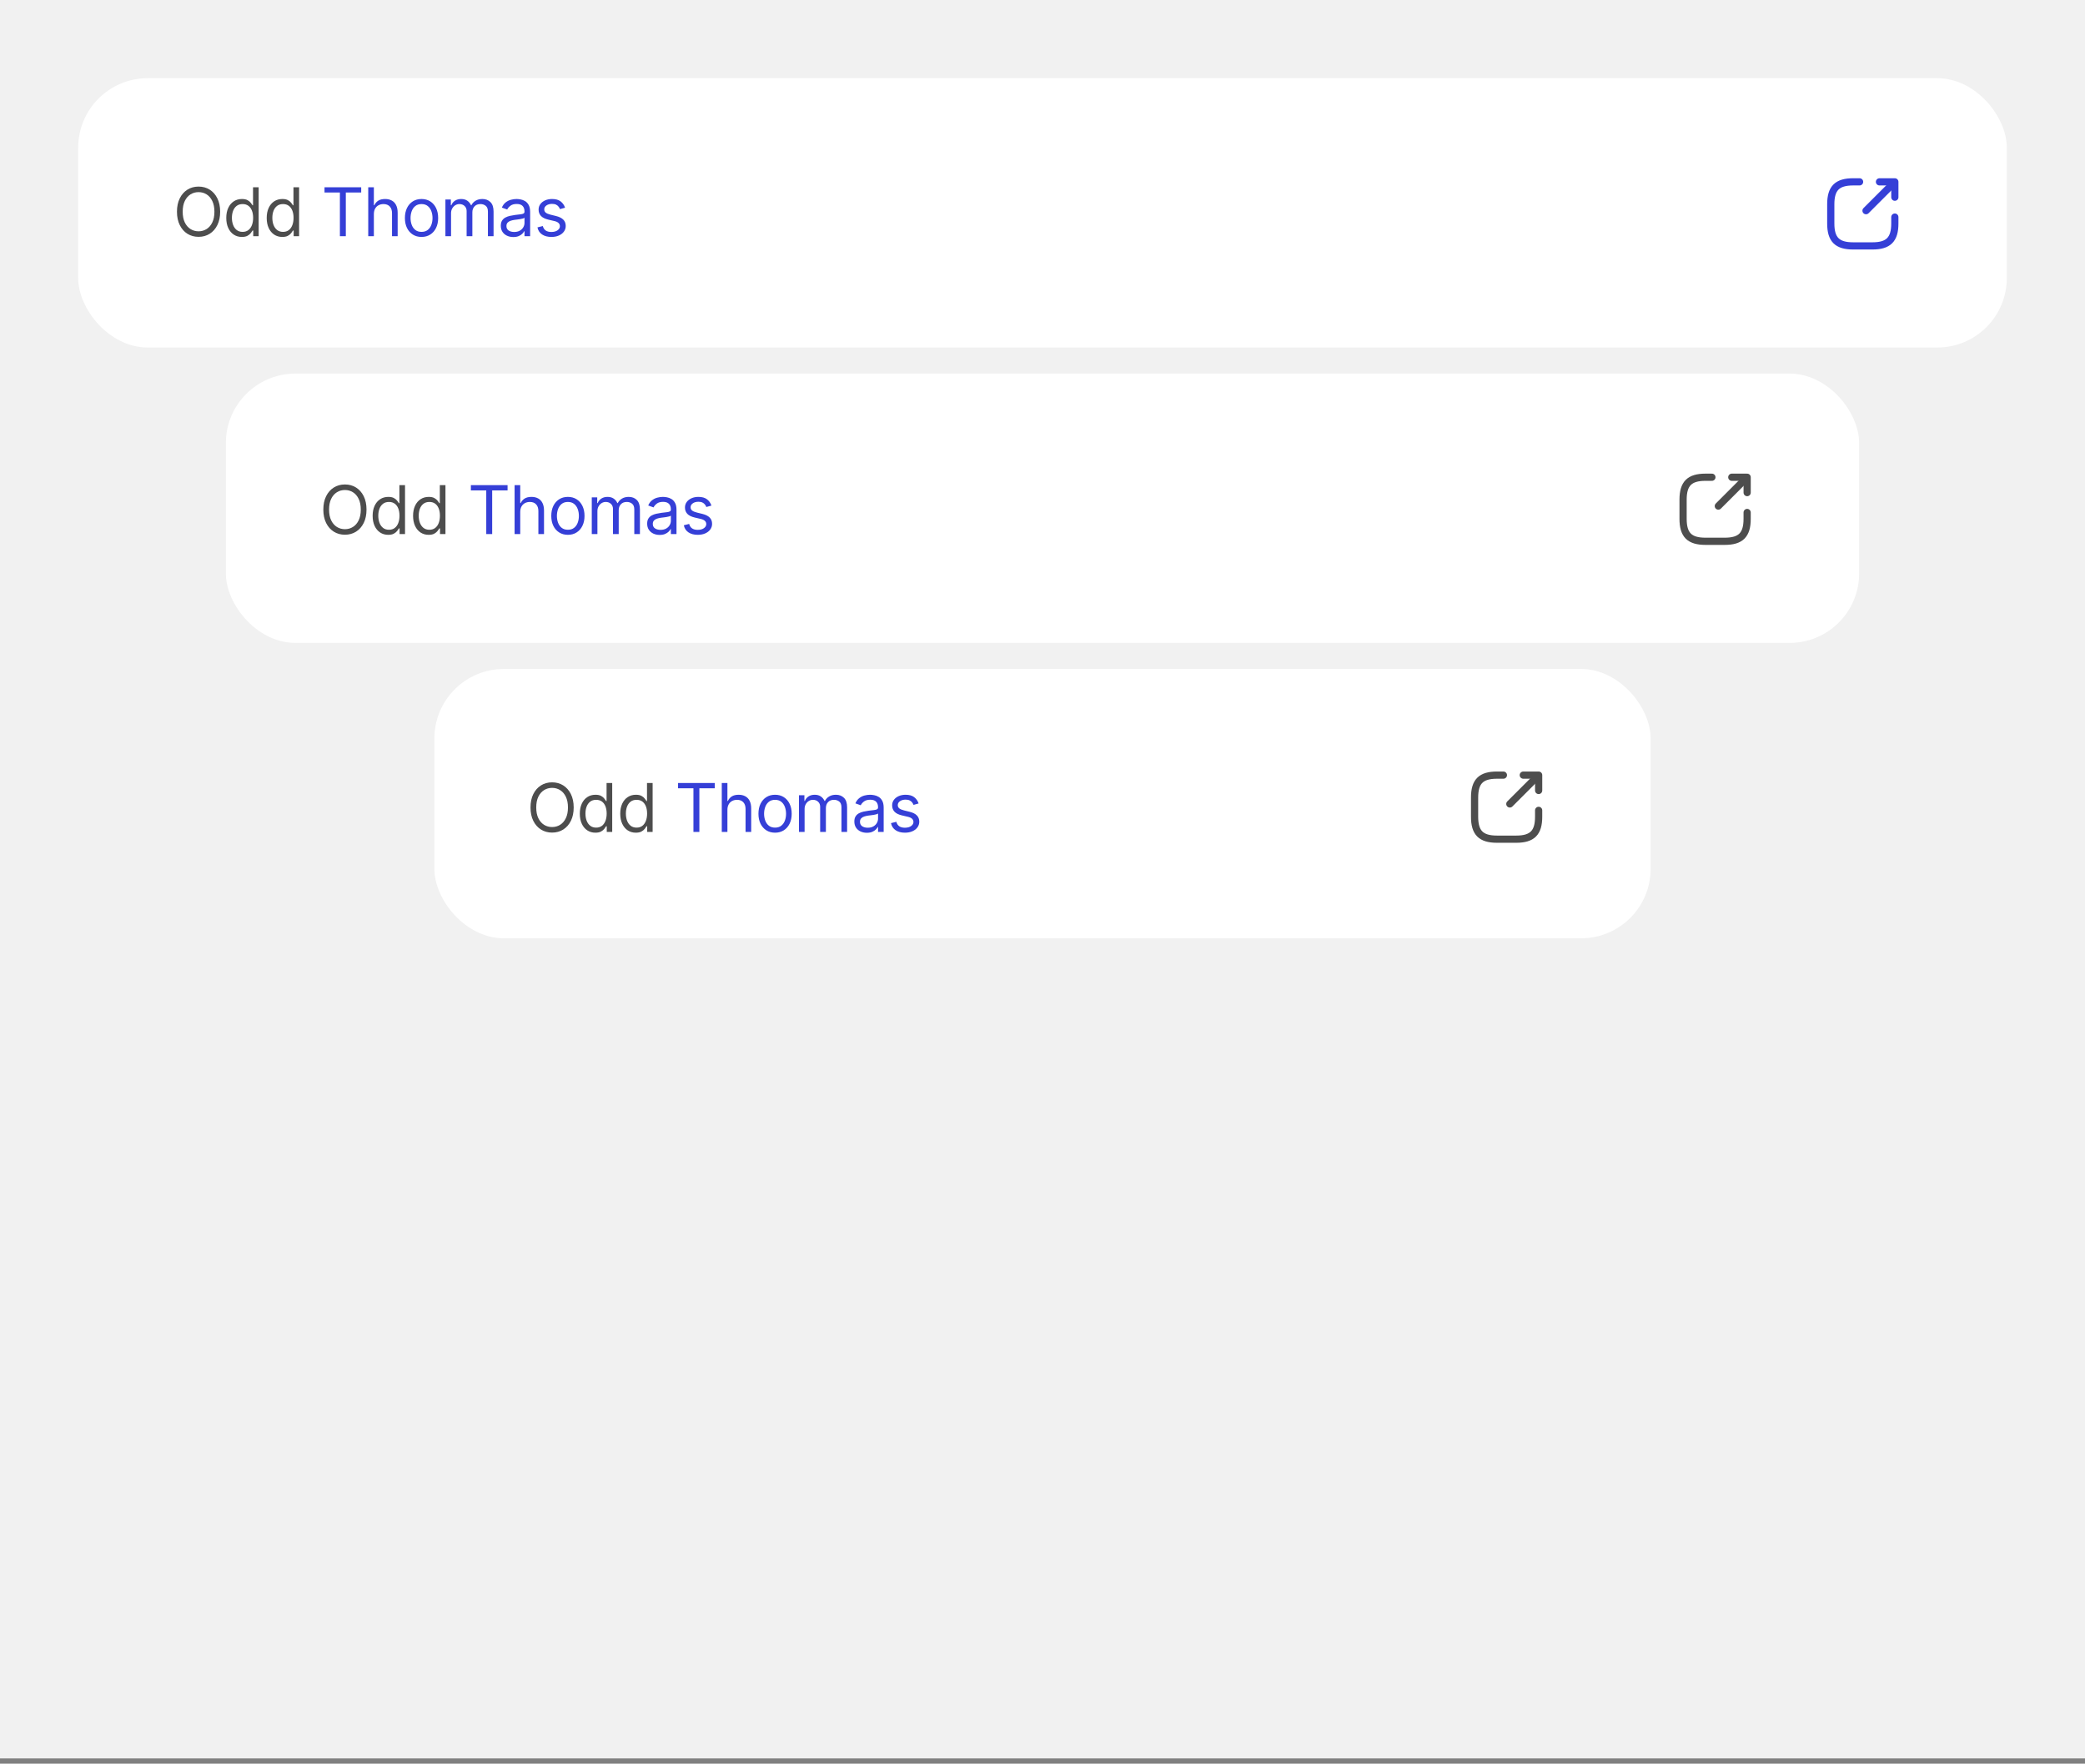 <svg width="240" height="203" viewBox="0 0 240 203" fill="none" xmlns="http://www.w3.org/2000/svg">
<rect x="0" y="0" width="240" height="203" fill="#808080" stroke="none"/>
<rect width="240" height="202.396" fill="#F1F1F1"/>
<rect x="9" y="9" width="222" height="31" rx="8" fill="white"/>
<path d="M25.341 24.368C25.341 24.962 25.233 25.475 25.019 25.908C24.805 26.34 24.511 26.674 24.137 26.909C23.763 27.143 23.336 27.261 22.855 27.261C22.375 27.261 21.948 27.143 21.574 26.909C21.2 26.674 20.906 26.34 20.692 25.908C20.477 25.475 20.37 24.962 20.37 24.368C20.37 23.774 20.477 23.261 20.692 22.829C20.906 22.396 21.2 22.063 21.574 21.828C21.948 21.593 22.375 21.476 22.855 21.476C23.336 21.476 23.763 21.593 24.137 21.828C24.511 22.063 24.805 22.396 25.019 22.829C25.233 23.261 25.341 23.774 25.341 24.368ZM24.681 24.368C24.681 23.881 24.599 23.469 24.436 23.134C24.275 22.799 24.056 22.545 23.779 22.372C23.504 22.2 23.196 22.114 22.855 22.114C22.515 22.114 22.206 22.2 21.929 22.372C21.654 22.545 21.435 22.799 21.272 23.134C21.11 23.469 21.03 23.881 21.03 24.368C21.03 24.856 21.11 25.267 21.272 25.603C21.435 25.938 21.654 26.192 21.929 26.364C22.206 26.537 22.515 26.623 22.855 26.623C23.196 26.623 23.504 26.537 23.779 26.364C24.056 26.192 24.275 25.938 24.436 25.603C24.599 25.267 24.681 24.856 24.681 24.368ZM27.839 27.272C27.487 27.272 27.176 27.183 26.907 27.005C26.637 26.825 26.427 26.572 26.275 26.246C26.122 25.918 26.046 25.53 26.046 25.083C26.046 24.64 26.122 24.255 26.275 23.928C26.427 23.602 26.638 23.35 26.91 23.172C27.181 22.995 27.494 22.906 27.85 22.906C28.125 22.906 28.342 22.952 28.502 23.043C28.663 23.133 28.786 23.236 28.87 23.351C28.956 23.465 29.023 23.558 29.071 23.631H29.126V21.553H29.774V27.184H29.148V26.535H29.071C29.023 26.612 28.955 26.709 28.867 26.826C28.779 26.942 28.654 27.045 28.491 27.137C28.327 27.227 28.11 27.272 27.839 27.272ZM27.927 26.689C28.187 26.689 28.407 26.621 28.587 26.485C28.766 26.348 28.903 26.158 28.996 25.916C29.09 25.672 29.137 25.391 29.137 25.072C29.137 24.757 29.091 24.481 28.999 24.245C28.907 24.006 28.772 23.821 28.592 23.689C28.413 23.555 28.191 23.489 27.927 23.489C27.652 23.489 27.423 23.559 27.24 23.7C27.058 23.84 26.922 24.029 26.83 24.269C26.74 24.508 26.695 24.775 26.695 25.072C26.695 25.373 26.741 25.646 26.833 25.891C26.926 26.135 27.064 26.329 27.245 26.474C27.428 26.617 27.656 26.689 27.927 26.689ZM32.493 27.272C32.141 27.272 31.83 27.183 31.561 27.005C31.291 26.825 31.08 26.572 30.928 26.246C30.776 25.918 30.7 25.53 30.7 25.083C30.7 24.64 30.776 24.255 30.928 23.928C31.08 23.602 31.292 23.35 31.563 23.172C31.835 22.995 32.148 22.906 32.504 22.906C32.779 22.906 32.996 22.952 33.155 23.043C33.316 23.133 33.439 23.236 33.524 23.351C33.61 23.465 33.677 23.558 33.724 23.631H33.779V21.553H34.428V27.184H33.801V26.535H33.724C33.677 26.612 33.609 26.709 33.521 26.826C33.433 26.942 33.307 27.045 33.144 27.137C32.981 27.227 32.764 27.272 32.493 27.272ZM32.581 26.689C32.841 26.689 33.061 26.621 33.24 26.485C33.42 26.348 33.557 26.158 33.65 25.916C33.743 25.672 33.79 25.391 33.79 25.072C33.79 24.757 33.744 24.481 33.653 24.245C33.561 24.006 33.425 23.821 33.246 23.689C33.066 23.555 32.844 23.489 32.581 23.489C32.306 23.489 32.077 23.559 31.893 23.7C31.712 23.84 31.575 24.029 31.484 24.269C31.394 24.508 31.349 24.775 31.349 25.072C31.349 25.373 31.395 25.646 31.486 25.891C31.58 26.135 31.717 26.329 31.899 26.474C32.082 26.617 32.309 26.689 32.581 26.689Z" fill="#4D4D4D"/>
<path d="M37.354 22.158V21.553H41.577V22.158H39.807V27.184H39.125V22.158H37.354ZM43.035 24.643V27.184H42.387V21.553H43.035V23.62H43.09C43.189 23.402 43.338 23.229 43.536 23.101C43.736 22.971 44.001 22.906 44.333 22.906C44.621 22.906 44.873 22.963 45.089 23.079C45.305 23.193 45.473 23.368 45.592 23.604C45.713 23.839 45.774 24.137 45.774 24.5V27.184H45.125V24.544C45.125 24.209 45.038 23.95 44.864 23.766C44.691 23.581 44.452 23.489 44.146 23.489C43.934 23.489 43.743 23.534 43.574 23.623C43.407 23.713 43.276 23.844 43.178 24.016C43.083 24.189 43.035 24.398 43.035 24.643ZM48.521 27.272C48.14 27.272 47.806 27.181 47.518 26.999C47.232 26.818 47.008 26.564 46.847 26.238C46.688 25.912 46.608 25.53 46.608 25.094C46.608 24.654 46.688 24.27 46.847 23.942C47.008 23.614 47.232 23.359 47.518 23.178C47.806 22.997 48.14 22.906 48.521 22.906C48.903 22.906 49.236 22.997 49.522 23.178C49.81 23.359 50.033 23.614 50.193 23.942C50.354 24.27 50.435 24.654 50.435 25.094C50.435 25.53 50.354 25.912 50.193 26.238C50.033 26.564 49.81 26.818 49.522 26.999C49.236 27.181 48.903 27.272 48.521 27.272ZM48.521 26.689C48.811 26.689 49.049 26.614 49.236 26.466C49.423 26.318 49.562 26.122 49.651 25.88C49.741 25.639 49.786 25.376 49.786 25.094C49.786 24.812 49.741 24.549 49.651 24.305C49.562 24.061 49.423 23.864 49.236 23.714C49.049 23.564 48.811 23.489 48.521 23.489C48.232 23.489 47.994 23.564 47.807 23.714C47.62 23.864 47.481 24.061 47.392 24.305C47.302 24.549 47.257 24.812 47.257 25.094C47.257 25.376 47.302 25.639 47.392 25.88C47.481 26.122 47.62 26.318 47.807 26.466C47.994 26.614 48.232 26.689 48.521 26.689ZM51.27 27.184V22.961H51.897V23.62H51.952C52.04 23.395 52.182 23.22 52.378 23.095C52.575 22.969 52.81 22.906 53.085 22.906C53.364 22.906 53.596 22.969 53.781 23.095C53.968 23.22 54.113 23.395 54.218 23.62H54.262C54.37 23.402 54.532 23.229 54.748 23.101C54.965 22.971 55.224 22.906 55.526 22.906C55.904 22.906 56.213 23.024 56.453 23.26C56.693 23.495 56.813 23.861 56.813 24.357V27.184H56.164V24.357C56.164 24.046 56.079 23.823 55.908 23.689C55.738 23.555 55.537 23.489 55.306 23.489C55.01 23.489 54.779 23.578 54.616 23.758C54.453 23.936 54.372 24.161 54.372 24.434V27.184H53.712V24.291C53.712 24.051 53.634 23.858 53.478 23.711C53.322 23.563 53.122 23.489 52.876 23.489C52.707 23.489 52.55 23.534 52.403 23.623C52.258 23.713 52.141 23.838 52.051 23.997C51.963 24.155 51.919 24.337 51.919 24.544V27.184H51.27ZM59.087 27.283C58.82 27.283 58.577 27.232 58.359 27.131C58.141 27.029 57.967 26.881 57.839 26.689C57.711 26.494 57.647 26.26 57.647 25.985C57.647 25.743 57.694 25.547 57.789 25.397C57.885 25.244 58.012 25.125 58.172 25.039C58.331 24.953 58.507 24.889 58.7 24.847C58.894 24.803 59.089 24.768 59.285 24.742C59.542 24.709 59.75 24.684 59.909 24.668C60.071 24.65 60.188 24.619 60.261 24.577C60.336 24.535 60.374 24.462 60.374 24.357V24.335C60.374 24.064 60.3 23.853 60.151 23.703C60.005 23.553 59.782 23.478 59.483 23.478C59.173 23.478 58.93 23.545 58.755 23.681C58.578 23.817 58.455 23.962 58.383 24.115L57.767 23.895C57.877 23.639 58.024 23.439 58.207 23.296C58.392 23.151 58.594 23.05 58.812 22.994C59.032 22.935 59.248 22.906 59.461 22.906C59.597 22.906 59.752 22.922 59.928 22.955C60.106 22.986 60.278 23.051 60.443 23.15C60.609 23.249 60.748 23.399 60.858 23.599C60.968 23.798 61.023 24.066 61.023 24.401V27.184H60.374V26.612H60.341C60.297 26.703 60.224 26.801 60.121 26.906C60.018 27.01 59.882 27.099 59.711 27.173C59.541 27.246 59.333 27.283 59.087 27.283ZM59.186 26.7C59.443 26.7 59.659 26.649 59.835 26.549C60.013 26.448 60.147 26.318 60.236 26.158C60.328 25.999 60.374 25.831 60.374 25.655V25.061C60.346 25.094 60.286 25.124 60.192 25.152C60.101 25.177 59.994 25.201 59.873 25.221C59.754 25.239 59.638 25.255 59.524 25.27C59.413 25.283 59.322 25.294 59.252 25.303C59.084 25.325 58.926 25.361 58.779 25.41C58.634 25.458 58.517 25.53 58.427 25.628C58.339 25.723 58.295 25.853 58.295 26.018C58.295 26.243 58.379 26.414 58.545 26.529C58.714 26.643 58.928 26.7 59.186 26.7ZM65.043 23.907L64.46 24.071C64.424 23.974 64.37 23.88 64.298 23.788C64.228 23.695 64.133 23.618 64.012 23.557C63.891 23.497 63.736 23.467 63.548 23.467C63.289 23.467 63.074 23.526 62.902 23.645C62.731 23.763 62.646 23.912 62.646 24.093C62.646 24.255 62.705 24.382 62.822 24.476C62.939 24.569 63.122 24.647 63.372 24.709L63.998 24.863C64.376 24.955 64.657 25.095 64.843 25.284C65.028 25.471 65.12 25.712 65.12 26.007C65.12 26.249 65.051 26.465 64.911 26.656C64.774 26.846 64.581 26.997 64.334 27.107C64.087 27.217 63.799 27.272 63.471 27.272C63.04 27.272 62.684 27.178 62.401 26.991C62.119 26.804 61.94 26.531 61.865 26.172L62.481 26.018C62.54 26.245 62.651 26.416 62.814 26.529C62.978 26.643 63.194 26.7 63.46 26.7C63.762 26.7 64.002 26.636 64.18 26.507C64.36 26.377 64.449 26.221 64.449 26.04C64.449 25.893 64.398 25.77 64.295 25.672C64.193 25.571 64.035 25.495 63.823 25.446L63.119 25.281C62.732 25.189 62.448 25.047 62.267 24.855C62.087 24.661 61.997 24.418 61.997 24.126C61.997 23.888 62.064 23.677 62.198 23.494C62.333 23.311 62.518 23.167 62.75 23.062C62.985 22.958 63.251 22.906 63.548 22.906C63.965 22.906 64.294 22.997 64.532 23.181C64.772 23.364 64.942 23.606 65.043 23.907Z" fill="#353FD7"/>
<path d="M214.793 24.249L217.816 21.226" stroke="#353FD7" stroke-width="0.829" stroke-linecap="round" stroke-linejoin="round"/>
<path d="M218.111 22.7V20.931H216.342" stroke="#353FD7" stroke-width="0.829" stroke-linecap="round" stroke-linejoin="round"/>
<path d="M214.054 20.931H213.317C211.474 20.931 210.736 21.668 210.736 23.511V25.723C210.736 27.567 211.474 28.304 213.317 28.304H215.529C217.372 28.304 218.11 27.567 218.11 25.723V24.986" stroke="#353FD7" stroke-width="0.829" stroke-linecap="round" stroke-linejoin="round"/>
<rect x="26" y="43" width="188" height="31" rx="8" fill="white"/>
<path d="M42.188 58.656C42.188 59.249 42.081 59.763 41.867 60.195C41.652 60.628 41.358 60.961 40.984 61.196C40.61 61.43 40.183 61.548 39.703 61.548C39.223 61.548 38.796 61.43 38.422 61.196C38.048 60.961 37.754 60.628 37.539 60.195C37.325 59.763 37.218 59.249 37.218 58.656C37.218 58.062 37.325 57.548 37.539 57.116C37.754 56.683 38.048 56.35 38.422 56.115C38.796 55.88 39.223 55.763 39.703 55.763C40.183 55.763 40.61 55.88 40.984 56.115C41.358 56.35 41.652 56.683 41.867 57.116C42.081 57.548 42.188 58.062 42.188 58.656ZM41.529 58.656C41.529 58.168 41.447 57.756 41.284 57.421C41.123 57.086 40.904 56.832 40.627 56.66C40.352 56.487 40.044 56.401 39.703 56.401C39.362 56.401 39.053 56.487 38.777 56.66C38.502 56.832 38.283 57.086 38.12 57.421C37.958 57.756 37.878 58.168 37.878 58.656C37.878 59.143 37.958 59.554 38.12 59.89C38.283 60.225 38.502 60.479 38.777 60.651C39.053 60.824 39.362 60.91 39.703 60.91C40.044 60.91 40.352 60.824 40.627 60.651C40.904 60.479 41.123 60.225 41.284 59.89C41.447 59.554 41.529 59.143 41.529 58.656ZM44.687 61.559C44.335 61.559 44.024 61.47 43.755 61.292C43.485 61.112 43.274 60.859 43.122 60.533C42.97 60.205 42.894 59.818 42.894 59.37C42.894 58.927 42.97 58.542 43.122 58.216C43.274 57.889 43.486 57.637 43.757 57.459C44.029 57.282 44.342 57.193 44.698 57.193C44.972 57.193 45.19 57.239 45.349 57.33C45.511 57.42 45.633 57.523 45.718 57.638C45.804 57.752 45.871 57.845 45.918 57.919H45.973V55.84H46.622V61.471H45.995V60.822H45.918C45.871 60.899 45.803 60.996 45.715 61.113C45.627 61.229 45.501 61.332 45.338 61.424C45.175 61.514 44.958 61.559 44.687 61.559ZM44.775 60.976C45.035 60.976 45.255 60.908 45.434 60.772C45.614 60.635 45.751 60.445 45.844 60.203C45.938 59.959 45.984 59.678 45.984 59.359C45.984 59.044 45.938 58.768 45.847 58.532C45.755 58.294 45.62 58.108 45.44 57.976C45.26 57.843 45.038 57.776 44.775 57.776C44.5 57.776 44.271 57.846 44.087 57.987C43.906 58.127 43.769 58.316 43.678 58.556C43.588 58.795 43.543 59.062 43.543 59.359C43.543 59.66 43.589 59.933 43.68 60.178C43.774 60.422 43.911 60.617 44.093 60.761C44.276 60.904 44.503 60.976 44.775 60.976ZM49.34 61.559C48.988 61.559 48.678 61.47 48.408 61.292C48.139 61.112 47.928 60.859 47.776 60.533C47.624 60.205 47.548 59.818 47.548 59.37C47.548 58.927 47.624 58.542 47.776 58.216C47.928 57.889 48.14 57.637 48.411 57.459C48.682 57.282 48.996 57.193 49.351 57.193C49.626 57.193 49.843 57.239 50.003 57.33C50.164 57.42 50.287 57.523 50.371 57.638C50.457 57.752 50.524 57.845 50.572 57.919H50.627V55.84H51.276V61.471H50.649V60.822H50.572C50.524 60.899 50.456 60.996 50.368 61.113C50.281 61.229 50.155 61.332 49.992 61.424C49.829 61.514 49.611 61.559 49.34 61.559ZM49.428 60.976C49.688 60.976 49.908 60.908 50.088 60.772C50.268 60.635 50.404 60.445 50.498 60.203C50.591 59.959 50.638 59.678 50.638 59.359C50.638 59.044 50.592 58.768 50.5 58.532C50.409 58.294 50.273 58.108 50.093 57.976C49.914 57.843 49.692 57.776 49.428 57.776C49.153 57.776 48.924 57.846 48.741 57.987C48.559 58.127 48.423 58.316 48.331 58.556C48.242 58.795 48.197 59.062 48.197 59.359C48.197 59.66 48.242 59.933 48.334 60.178C48.428 60.422 48.565 60.617 48.746 60.761C48.93 60.904 49.157 60.976 49.428 60.976Z" fill="#4D4D4D"/>
<path d="M54.202 56.445V55.84H58.425V56.445H56.654V61.471H55.972V56.445H54.202ZM59.883 58.93V61.471H59.234V55.84H59.883V57.908H59.938C60.037 57.69 60.185 57.516 60.383 57.388C60.583 57.258 60.849 57.193 61.181 57.193C61.468 57.193 61.721 57.251 61.937 57.366C62.153 57.48 62.321 57.655 62.44 57.891C62.561 58.126 62.621 58.425 62.621 58.787V61.471H61.972V58.831C61.972 58.496 61.886 58.237 61.711 58.053C61.539 57.868 61.3 57.776 60.994 57.776C60.781 57.776 60.591 57.821 60.422 57.91C60.255 58 60.123 58.131 60.026 58.303C59.931 58.476 59.883 58.685 59.883 58.93ZM65.369 61.559C64.988 61.559 64.653 61.468 64.366 61.286C64.08 61.105 63.856 60.851 63.695 60.525C63.535 60.199 63.456 59.818 63.456 59.381C63.456 58.941 63.535 58.557 63.695 58.229C63.856 57.901 64.08 57.647 64.366 57.465C64.653 57.284 64.988 57.193 65.369 57.193C65.75 57.193 66.084 57.284 66.37 57.465C66.658 57.647 66.881 57.901 67.041 58.229C67.202 58.557 67.283 58.941 67.283 59.381C67.283 59.818 67.202 60.199 67.041 60.525C66.881 60.851 66.658 61.105 66.37 61.286C66.084 61.468 65.75 61.559 65.369 61.559ZM65.369 60.976C65.659 60.976 65.897 60.902 66.084 60.753C66.271 60.605 66.409 60.41 66.499 60.168C66.589 59.926 66.634 59.663 66.634 59.381C66.634 59.099 66.589 58.836 66.499 58.592C66.409 58.349 66.271 58.151 66.084 58.001C65.897 57.851 65.659 57.776 65.369 57.776C65.079 57.776 64.841 57.851 64.654 58.001C64.467 58.151 64.329 58.349 64.239 58.592C64.149 58.836 64.104 59.099 64.104 59.381C64.104 59.663 64.149 59.926 64.239 60.168C64.329 60.41 64.467 60.605 64.654 60.753C64.841 60.902 65.079 60.976 65.369 60.976ZM68.118 61.471V57.248H68.745V57.908H68.8C68.888 57.682 69.03 57.507 69.226 57.383C69.422 57.256 69.658 57.193 69.933 57.193C70.211 57.193 70.443 57.256 70.628 57.383C70.815 57.507 70.961 57.682 71.065 57.908H71.109C71.218 57.69 71.38 57.516 71.596 57.388C71.812 57.258 72.072 57.193 72.374 57.193C72.752 57.193 73.06 57.311 73.3 57.547C73.541 57.782 73.661 58.148 73.661 58.645V61.471H73.012V58.645C73.012 58.333 72.927 58.11 72.756 57.976C72.586 57.843 72.385 57.776 72.154 57.776C71.857 57.776 71.627 57.865 71.464 58.045C71.301 58.223 71.219 58.448 71.219 58.721V61.471H70.559V58.578C70.559 58.338 70.482 58.145 70.326 57.998C70.17 57.85 69.969 57.776 69.724 57.776C69.555 57.776 69.397 57.821 69.251 57.91C69.106 58 68.989 58.125 68.899 58.284C68.811 58.442 68.767 58.624 68.767 58.831V61.471H68.118ZM75.935 61.57C75.667 61.57 75.424 61.519 75.206 61.419C74.988 61.316 74.815 61.168 74.687 60.976C74.558 60.782 74.494 60.547 74.494 60.272C74.494 60.03 74.542 59.834 74.637 59.684C74.733 59.532 74.86 59.412 75.019 59.326C75.179 59.24 75.355 59.176 75.547 59.134C75.741 59.09 75.937 59.055 76.133 59.029C76.389 58.996 76.597 58.972 76.757 58.955C76.918 58.937 77.035 58.907 77.109 58.864C77.184 58.822 77.222 58.749 77.222 58.645V58.623C77.222 58.351 77.147 58.14 76.999 57.99C76.852 57.84 76.629 57.765 76.331 57.765C76.021 57.765 75.778 57.833 75.602 57.968C75.426 58.104 75.302 58.249 75.231 58.403L74.615 58.183C74.725 57.926 74.872 57.726 75.055 57.583C75.24 57.438 75.442 57.338 75.66 57.281C75.88 57.222 76.096 57.193 76.309 57.193C76.444 57.193 76.6 57.209 76.776 57.242C76.954 57.273 77.125 57.339 77.29 57.438C77.457 57.536 77.595 57.686 77.705 57.886C77.815 58.085 77.87 58.353 77.87 58.688V61.471H77.222V60.899H77.189C77.144 60.99 77.071 61.089 76.969 61.193C76.866 61.297 76.729 61.386 76.559 61.46C76.388 61.533 76.18 61.57 75.935 61.57ZM76.034 60.987C76.29 60.987 76.507 60.936 76.683 60.836C76.86 60.735 76.994 60.605 77.084 60.445C77.176 60.286 77.222 60.118 77.222 59.942V59.348C77.194 59.381 77.133 59.411 77.04 59.439C76.948 59.465 76.842 59.488 76.721 59.508C76.602 59.526 76.486 59.543 76.372 59.557C76.26 59.57 76.169 59.581 76.1 59.59C75.931 59.612 75.773 59.648 75.627 59.697C75.482 59.745 75.365 59.818 75.275 59.915C75.187 60.01 75.143 60.14 75.143 60.305C75.143 60.531 75.226 60.701 75.393 60.816C75.562 60.93 75.775 60.987 76.034 60.987ZM81.891 58.194L81.308 58.358C81.271 58.261 81.217 58.167 81.146 58.075C81.076 57.982 80.981 57.905 80.86 57.844C80.739 57.784 80.584 57.754 80.395 57.754C80.137 57.754 79.921 57.813 79.749 57.932C79.579 58.05 79.493 58.199 79.493 58.38C79.493 58.542 79.552 58.669 79.669 58.763C79.787 58.856 79.97 58.934 80.219 58.996L80.846 59.15C81.224 59.242 81.505 59.382 81.69 59.571C81.875 59.758 81.968 59.999 81.968 60.294C81.968 60.536 81.898 60.752 81.759 60.943C81.621 61.133 81.429 61.284 81.182 61.394C80.934 61.504 80.646 61.559 80.318 61.559C79.888 61.559 79.531 61.465 79.249 61.278C78.967 61.091 78.788 60.818 78.713 60.459L79.329 60.305C79.387 60.532 79.498 60.703 79.661 60.816C79.826 60.93 80.042 60.987 80.307 60.987C80.61 60.987 80.85 60.923 81.028 60.794C81.207 60.664 81.297 60.508 81.297 60.327C81.297 60.18 81.246 60.058 81.143 59.959C81.04 59.858 80.883 59.783 80.67 59.733L79.966 59.568C79.58 59.477 79.296 59.334 79.114 59.142C78.934 58.948 78.845 58.705 78.845 58.413C78.845 58.175 78.912 57.965 79.045 57.781C79.181 57.598 79.365 57.454 79.598 57.35C79.833 57.245 80.098 57.193 80.395 57.193C80.813 57.193 81.141 57.285 81.379 57.468C81.62 57.651 81.79 57.893 81.891 58.194Z" fill="#353FD7"/>
<path d="M197.793 58.249L200.816 55.226" stroke="#4D4D4D" stroke-width="0.829" stroke-linecap="round" stroke-linejoin="round"/>
<path d="M201.111 56.7V54.931H199.342" stroke="#4D4D4D" stroke-width="0.829" stroke-linecap="round" stroke-linejoin="round"/>
<path d="M197.054 54.931H196.317C194.474 54.931 193.736 55.668 193.736 57.511V59.723C193.736 61.567 194.474 62.304 196.317 62.304H198.529C200.372 62.304 201.11 61.567 201.11 59.723V58.986" stroke="#4D4D4D" stroke-width="0.829" stroke-linecap="round" stroke-linejoin="round"/>
<rect x="50" y="77" width="140" height="31" rx="8" fill="white"/>
<path d="M66.036 92.941C66.036 93.534 65.929 94.048 65.714 94.48C65.5 94.913 65.206 95.246 64.832 95.481C64.458 95.716 64.031 95.833 63.551 95.833C63.071 95.833 62.644 95.716 62.27 95.481C61.896 95.246 61.602 94.913 61.387 94.48C61.173 94.048 61.065 93.534 61.065 92.941C61.065 92.347 61.173 91.834 61.387 91.401C61.602 90.969 61.896 90.635 62.27 90.4C62.644 90.166 63.071 90.048 63.551 90.048C64.031 90.048 64.458 90.166 64.832 90.4C65.206 90.635 65.5 90.969 65.714 91.401C65.929 91.834 66.036 92.347 66.036 92.941ZM65.376 92.941C65.376 92.453 65.295 92.042 65.132 91.706C64.97 91.371 64.751 91.117 64.475 90.945C64.2 90.772 63.892 90.686 63.551 90.686C63.21 90.686 62.901 90.772 62.624 90.945C62.349 91.117 62.13 91.371 61.967 91.706C61.806 92.042 61.725 92.453 61.725 92.941C61.725 93.428 61.806 93.84 61.967 94.175C62.13 94.51 62.349 94.764 62.624 94.937C62.901 95.109 63.21 95.195 63.551 95.195C63.892 95.195 64.2 95.109 64.475 94.937C64.751 94.764 64.97 94.51 65.132 94.175C65.295 93.84 65.376 93.428 65.376 92.941ZM68.534 95.844C68.182 95.844 67.872 95.755 67.602 95.577C67.333 95.397 67.122 95.145 66.97 94.818C66.818 94.49 66.742 94.103 66.742 93.655C66.742 93.212 66.818 92.827 66.97 92.501C67.122 92.174 67.334 91.922 67.605 91.745C67.876 91.567 68.19 91.478 68.545 91.478C68.82 91.478 69.037 91.524 69.197 91.615C69.358 91.705 69.481 91.808 69.565 91.923C69.651 92.037 69.718 92.13 69.766 92.204H69.821V90.125H70.47V95.756H69.843V95.107H69.766C69.718 95.184 69.65 95.281 69.562 95.398C69.475 95.514 69.349 95.618 69.186 95.709C69.023 95.799 68.805 95.844 68.534 95.844ZM68.622 95.261C68.882 95.261 69.103 95.193 69.282 95.058C69.462 94.92 69.598 94.73 69.692 94.488C69.785 94.245 69.832 93.963 69.832 93.644C69.832 93.329 69.786 93.053 69.695 92.817C69.603 92.579 69.467 92.394 69.288 92.261C69.108 92.128 68.886 92.061 68.622 92.061C68.347 92.061 68.118 92.131 67.935 92.272C67.754 92.412 67.617 92.602 67.525 92.842C67.436 93.08 67.391 93.347 67.391 93.644C67.391 93.945 67.436 94.218 67.528 94.464C67.621 94.707 67.759 94.902 67.94 95.046C68.124 95.189 68.351 95.261 68.622 95.261ZM73.188 95.844C72.836 95.844 72.525 95.755 72.256 95.577C71.987 95.397 71.776 95.145 71.624 94.818C71.471 94.49 71.395 94.103 71.395 93.655C71.395 93.212 71.471 92.827 71.624 92.501C71.776 92.174 71.987 91.922 72.259 91.745C72.53 91.567 72.843 91.478 73.199 91.478C73.474 91.478 73.691 91.524 73.85 91.615C74.012 91.705 74.135 91.808 74.219 91.923C74.305 92.037 74.372 92.13 74.42 92.204H74.475V90.125H75.123V95.756H74.497V95.107H74.42C74.372 95.184 74.304 95.281 74.216 95.398C74.128 95.514 74.003 95.618 73.84 95.709C73.676 95.799 73.459 95.844 73.188 95.844ZM73.276 95.261C73.536 95.261 73.756 95.193 73.936 95.058C74.115 94.92 74.252 94.73 74.345 94.488C74.439 94.245 74.486 93.963 74.486 93.644C74.486 93.329 74.44 93.053 74.348 92.817C74.256 92.579 74.121 92.394 73.941 92.261C73.762 92.128 73.54 92.061 73.276 92.061C73.001 92.061 72.772 92.131 72.589 92.272C72.407 92.412 72.271 92.602 72.179 92.842C72.089 93.08 72.044 93.347 72.044 93.644C72.044 93.945 72.09 94.218 72.182 94.464C72.275 94.707 72.413 94.902 72.594 95.046C72.777 95.189 73.005 95.261 73.276 95.261Z" fill="#4D4D4D"/>
<path d="M78.05 90.73V90.125H82.272V90.73H80.502V95.756H79.82V90.73H78.05ZM83.731 93.216V95.756H83.082V90.125H83.731V92.193H83.786C83.885 91.975 84.033 91.802 84.231 91.673C84.431 91.543 84.697 91.478 85.028 91.478C85.316 91.478 85.568 91.536 85.784 91.651C86.001 91.765 86.168 91.94 86.288 92.176C86.409 92.411 86.469 92.71 86.469 93.073V95.756H85.82V93.117C85.82 92.781 85.733 92.522 85.559 92.338C85.387 92.153 85.147 92.061 84.841 92.061C84.629 92.061 84.438 92.106 84.27 92.196C84.103 92.285 83.971 92.416 83.874 92.589C83.778 92.761 83.731 92.97 83.731 93.216ZM89.217 95.844C88.835 95.844 88.501 95.753 88.213 95.572C87.927 95.39 87.704 95.136 87.542 94.81C87.383 94.484 87.303 94.103 87.303 93.666C87.303 93.227 87.383 92.843 87.542 92.514C87.704 92.186 87.927 91.932 88.213 91.75C88.501 91.569 88.835 91.478 89.217 91.478C89.598 91.478 89.931 91.569 90.218 91.75C90.505 91.932 90.729 92.186 90.888 92.514C91.05 92.843 91.13 93.227 91.13 93.666C91.13 94.103 91.05 94.484 90.888 94.81C90.729 95.136 90.505 95.39 90.218 95.572C89.931 95.753 89.598 95.844 89.217 95.844ZM89.217 95.261C89.506 95.261 89.745 95.187 89.931 95.038C90.118 94.89 90.257 94.695 90.347 94.453C90.436 94.211 90.481 93.949 90.481 93.666C90.481 93.384 90.436 93.121 90.347 92.877C90.257 92.634 90.118 92.437 89.931 92.286C89.745 92.136 89.506 92.061 89.217 92.061C88.927 92.061 88.689 92.136 88.502 92.286C88.315 92.437 88.177 92.634 88.087 92.877C87.997 93.121 87.952 93.384 87.952 93.666C87.952 93.949 87.997 94.211 88.087 94.453C88.177 94.695 88.315 94.89 88.502 95.038C88.689 95.187 88.927 95.261 89.217 95.261ZM91.966 95.756V91.533H92.593V92.193H92.648C92.736 91.967 92.878 91.792 93.074 91.668C93.27 91.541 93.505 91.478 93.78 91.478C94.059 91.478 94.291 91.541 94.476 91.668C94.663 91.792 94.808 91.967 94.913 92.193H94.957C95.065 91.975 95.227 91.802 95.444 91.673C95.66 91.543 95.919 91.478 96.222 91.478C96.599 91.478 96.908 91.596 97.148 91.833C97.388 92.067 97.508 92.433 97.508 92.93V95.756H96.859V92.93C96.859 92.618 96.774 92.395 96.604 92.261C96.433 92.128 96.233 92.061 96.002 92.061C95.705 92.061 95.475 92.151 95.312 92.33C95.148 92.508 95.067 92.734 95.067 93.007V95.756H94.407V92.864C94.407 92.624 94.329 92.43 94.174 92.284C94.018 92.135 93.817 92.061 93.571 92.061C93.403 92.061 93.245 92.106 93.099 92.196C92.954 92.285 92.836 92.41 92.747 92.57C92.659 92.727 92.615 92.909 92.615 93.117V95.756H91.966ZM99.782 95.855C99.515 95.855 99.272 95.804 99.054 95.704C98.836 95.601 98.663 95.453 98.534 95.261C98.406 95.067 98.342 94.832 98.342 94.557C98.342 94.315 98.389 94.119 98.485 93.969C98.58 93.817 98.707 93.698 98.867 93.611C99.026 93.525 99.202 93.461 99.395 93.419C99.589 93.375 99.784 93.34 99.98 93.314C100.237 93.281 100.445 93.257 100.604 93.24C100.766 93.222 100.883 93.192 100.956 93.15C101.032 93.107 101.069 93.034 101.069 92.93V92.908C101.069 92.636 100.995 92.426 100.846 92.275C100.7 92.125 100.477 92.05 100.178 92.05C99.869 92.05 99.626 92.118 99.45 92.253C99.274 92.389 99.15 92.534 99.079 92.688L98.463 92.468C98.573 92.211 98.719 92.011 98.903 91.868C99.088 91.724 99.289 91.623 99.507 91.566C99.728 91.507 99.944 91.478 100.156 91.478C100.292 91.478 100.448 91.495 100.624 91.528C100.802 91.559 100.973 91.624 101.138 91.723C101.305 91.822 101.443 91.971 101.553 92.171C101.663 92.371 101.718 92.638 101.718 92.974V95.756H101.069V95.184H101.036C100.992 95.276 100.919 95.374 100.816 95.478C100.714 95.583 100.577 95.671 100.407 95.745C100.236 95.818 100.028 95.855 99.782 95.855ZM99.881 95.272C100.138 95.272 100.354 95.222 100.53 95.121C100.708 95.02 100.842 94.89 100.932 94.73C101.023 94.571 101.069 94.403 101.069 94.227V93.633C101.042 93.666 100.981 93.697 100.888 93.724C100.796 93.75 100.69 93.773 100.569 93.793C100.45 93.811 100.333 93.828 100.22 93.842C100.108 93.855 100.017 93.866 99.947 93.875C99.779 93.897 99.621 93.933 99.475 93.983C99.33 94.03 99.212 94.103 99.123 94.2C99.035 94.295 98.991 94.425 98.991 94.59C98.991 94.816 99.074 94.986 99.241 95.102C99.409 95.215 99.623 95.272 99.881 95.272ZM105.739 92.479L105.156 92.644C105.119 92.546 105.065 92.452 104.994 92.361C104.924 92.267 104.829 92.19 104.708 92.13C104.587 92.069 104.432 92.039 104.243 92.039C103.985 92.039 103.769 92.098 103.597 92.218C103.426 92.335 103.341 92.484 103.341 92.666C103.341 92.827 103.4 92.954 103.517 93.048C103.634 93.141 103.818 93.219 104.067 93.281L104.694 93.436C105.071 93.527 105.353 93.667 105.538 93.856C105.723 94.043 105.816 94.284 105.816 94.579C105.816 94.821 105.746 95.037 105.607 95.228C105.469 95.419 105.277 95.569 105.029 95.679C104.782 95.789 104.494 95.844 104.166 95.844C103.735 95.844 103.379 95.75 103.097 95.563C102.814 95.376 102.636 95.103 102.56 94.744L103.176 94.59C103.235 94.817 103.346 94.988 103.509 95.102C103.674 95.215 103.889 95.272 104.155 95.272C104.457 95.272 104.698 95.208 104.875 95.079C105.055 94.949 105.145 94.794 105.145 94.612C105.145 94.466 105.093 94.343 104.991 94.244C104.888 94.143 104.73 94.068 104.518 94.018L103.814 93.853C103.427 93.762 103.143 93.62 102.962 93.427C102.782 93.233 102.692 92.99 102.692 92.699C102.692 92.46 102.759 92.25 102.893 92.066C103.029 91.883 103.213 91.739 103.446 91.635C103.68 91.53 103.946 91.478 104.243 91.478C104.661 91.478 104.989 91.57 105.227 91.753C105.467 91.936 105.638 92.178 105.739 92.479Z" fill="#353FD7"/>
<path d="M173.793 92.536L176.816 89.513" stroke="#4D4D4D" stroke-width="0.829" stroke-linecap="round" stroke-linejoin="round"/>
<path d="M177.111 90.987V89.218H175.342" stroke="#4D4D4D" stroke-width="0.829" stroke-linecap="round" stroke-linejoin="round"/>
<path d="M173.054 89.218H172.317C170.474 89.218 169.736 89.955 169.736 91.798V94.01C169.736 95.854 170.474 96.591 172.317 96.591H174.529C176.372 96.591 177.11 95.854 177.11 94.01V93.273" stroke="#4D4D4D" stroke-width="0.829" stroke-linecap="round" stroke-linejoin="round"/>
</svg>

